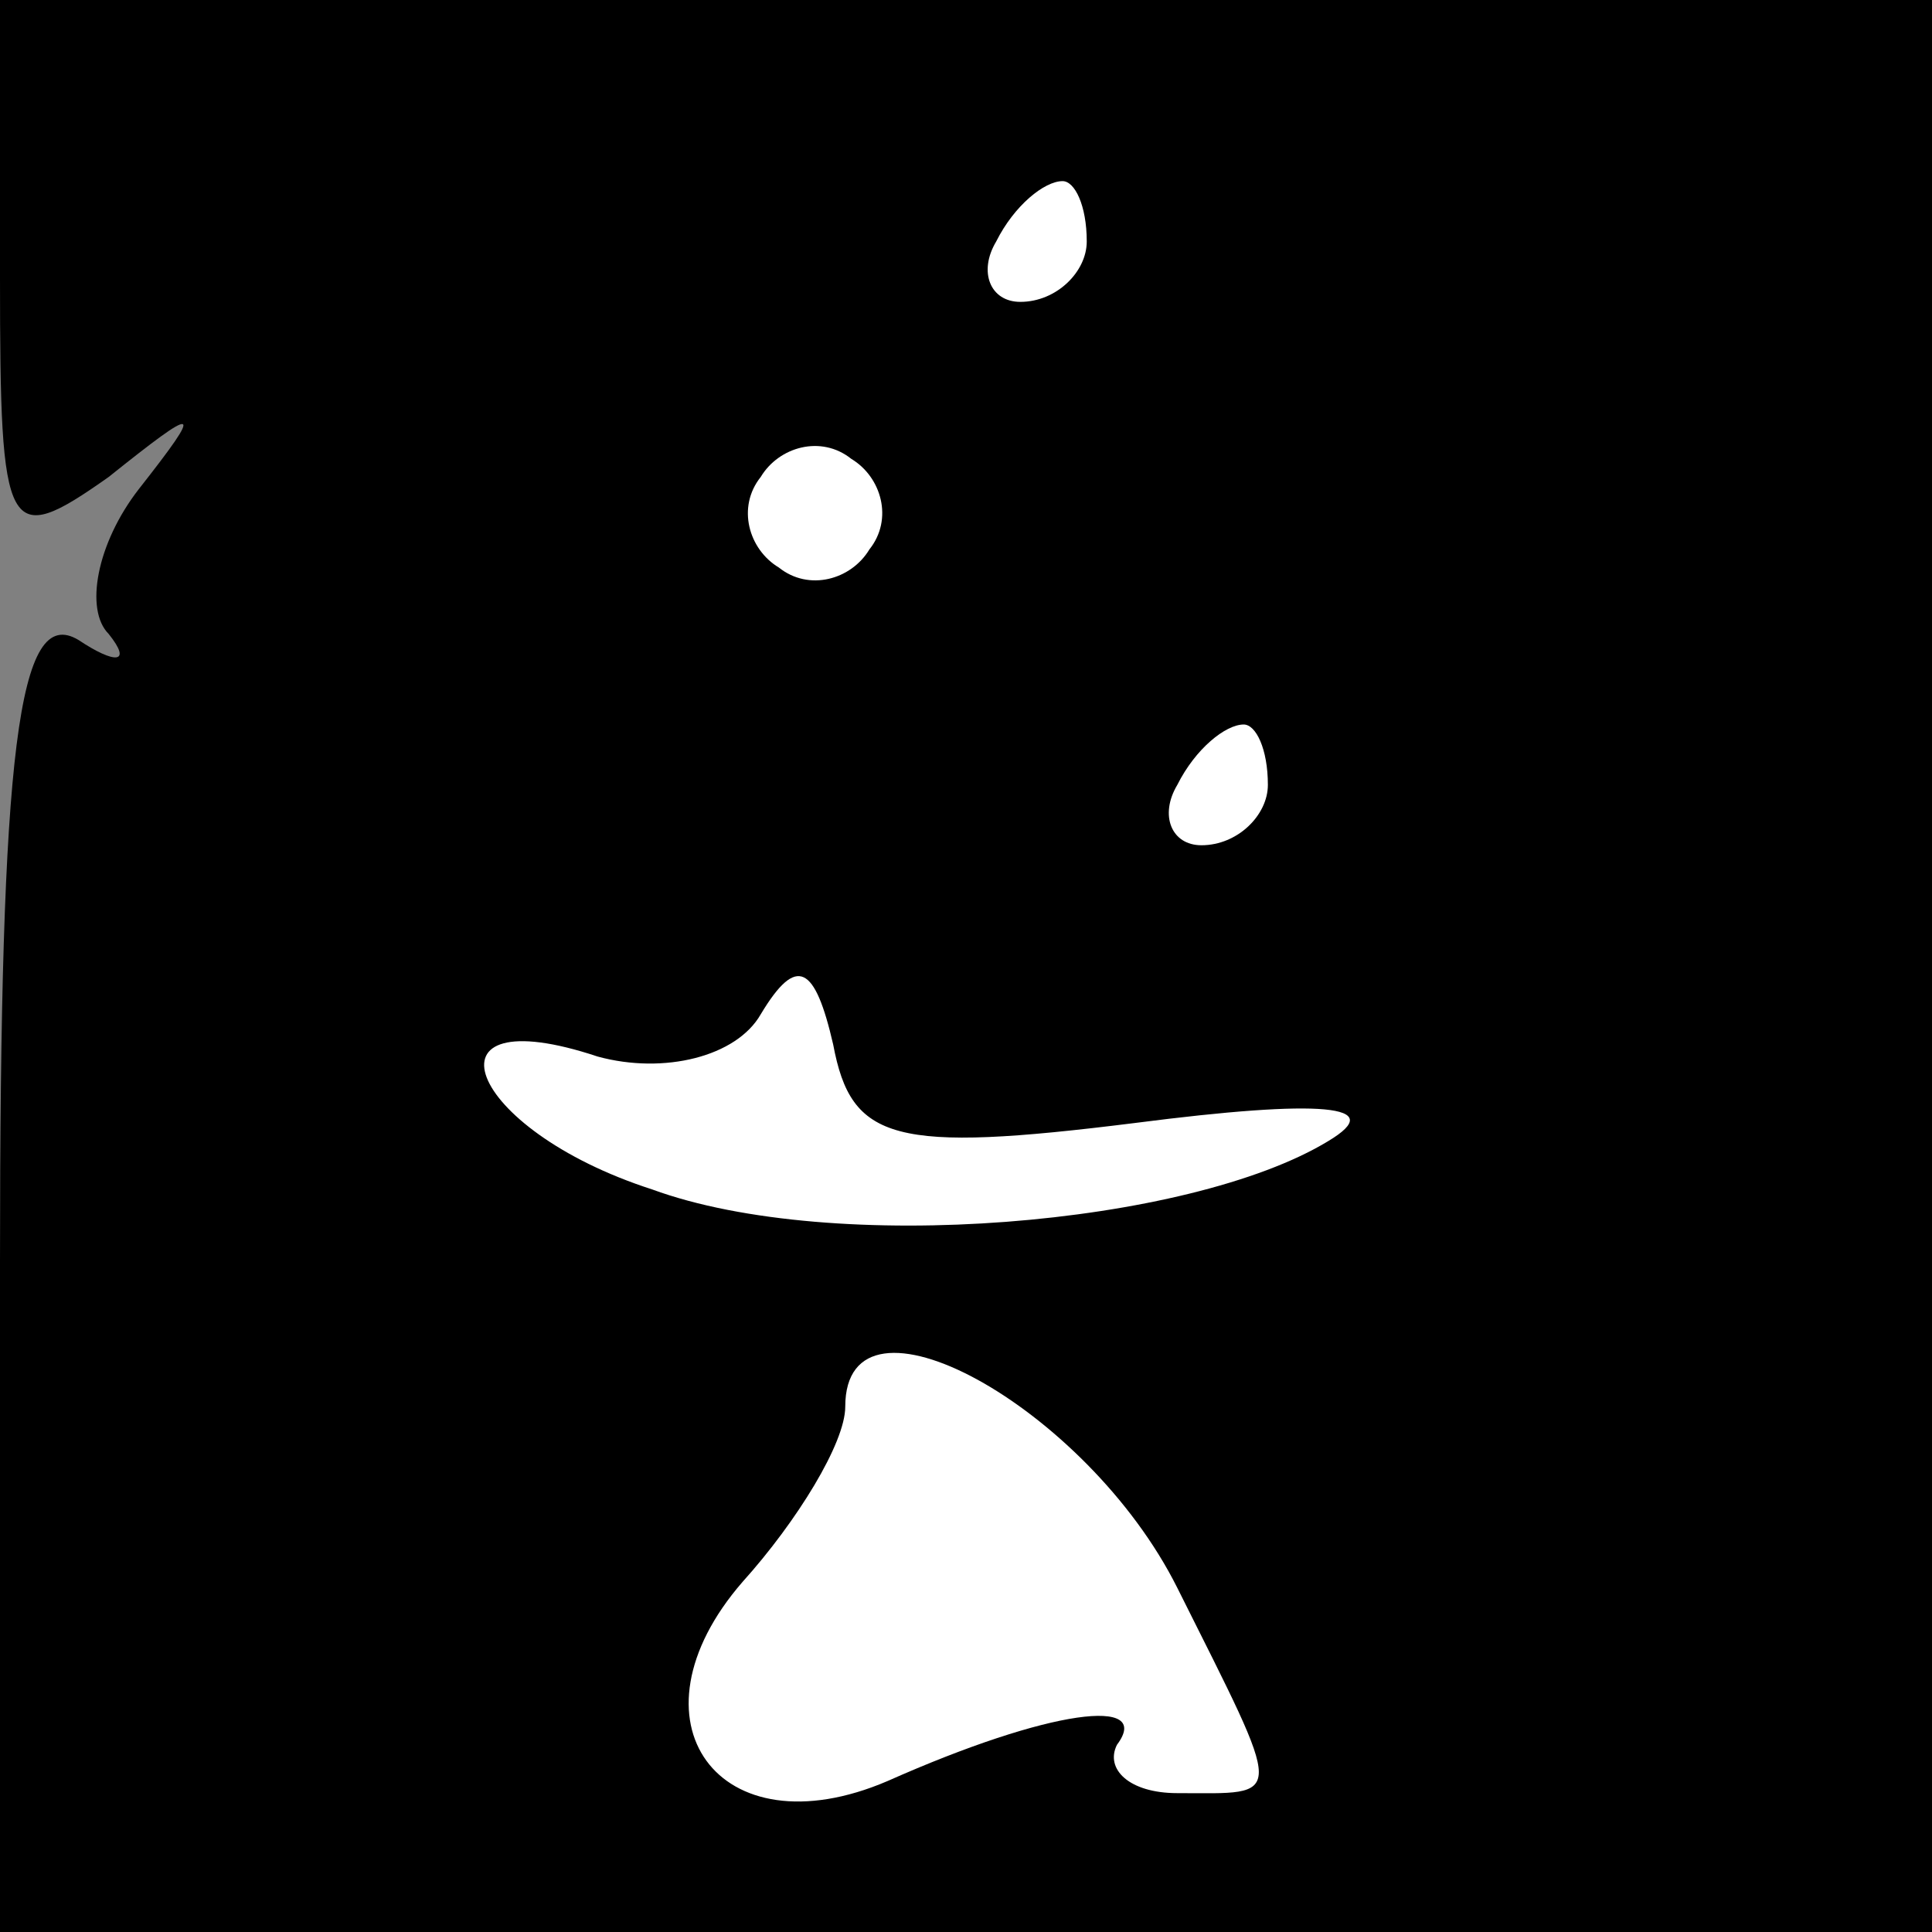<?xml version="1.0" standalone="no"?>
<!DOCTYPE svg PUBLIC "-//W3C//DTD SVG 20010904//EN"
 "http://www.w3.org/TR/2001/REC-SVG-20010904/DTD/svg10.dtd">
<svg version="1.0" xmlns="http://www.w3.org/2000/svg"
 width="32pt" height="32pt" viewBox="0 0 32 32"
 preserveAspectRatio="xMidYMid meet">
<rect x="0" y="0" width="32" height="32" fill="#808080" stroke="none"/>
<g transform="translate(0,32) scale(0.1,-0.1)"
fill="#000000" stroke="none">
<path fill="#000000" stroke="none" d="M0 274 c0 -43 1 -45 18 -33 15 12 16
12 5 -2 -7 -9 -9 -20 -5 -24 4 -5 1 -5 -5 -1 -10 6 -13 -18 -13 -103 l0 -111
160 0 160 0 0 160 0 160 -160 0 -160 0 0 -46z"/>
<path fill="#ffffff" stroke="none" d="M180 280 c0 -5 -5 -10 -11 -10 -5 0 -7
5 -4 10 3 6 8 10 11 10 2 0 4 -4 4 -10z"/>
<path fill="#ffffff" stroke="none" d="M144 229 c-3 -5 -10 -7 -15 -3 -5 3 -7
10 -3 15 3 5 10 7 15 3 5 -3 7 -10 3 -15z"/>
<path fill="#ffffff" stroke="none" d="M210 190 c0 -5 -5 -10 -11 -10 -5 0 -7
5 -4 10 3 6 8 10 11 10 2 0 4 -4 4 -10z"/>
<path fill="#ffffff" stroke="none" d="M188 134 c31 4 42 3 32 -3 -23 -14 -82
-19 -112 -8 -31 10 -39 32 -9 22 11 -3 23 0 27 7 6 10 9 8 12 -5 3 -16 10 -18
50 -13z"/>
<path fill="#ffffff" stroke="none" d="M195 57 c18 -36 18 -34 0 -34 -8 0 -12
4 -10 8 6 8 -11 6 -38 -6 -28 -12 -44 10 -24 33 9 10 17 23 17 29 0 22 40 0
55 -30z"/>
</g>
</svg>
